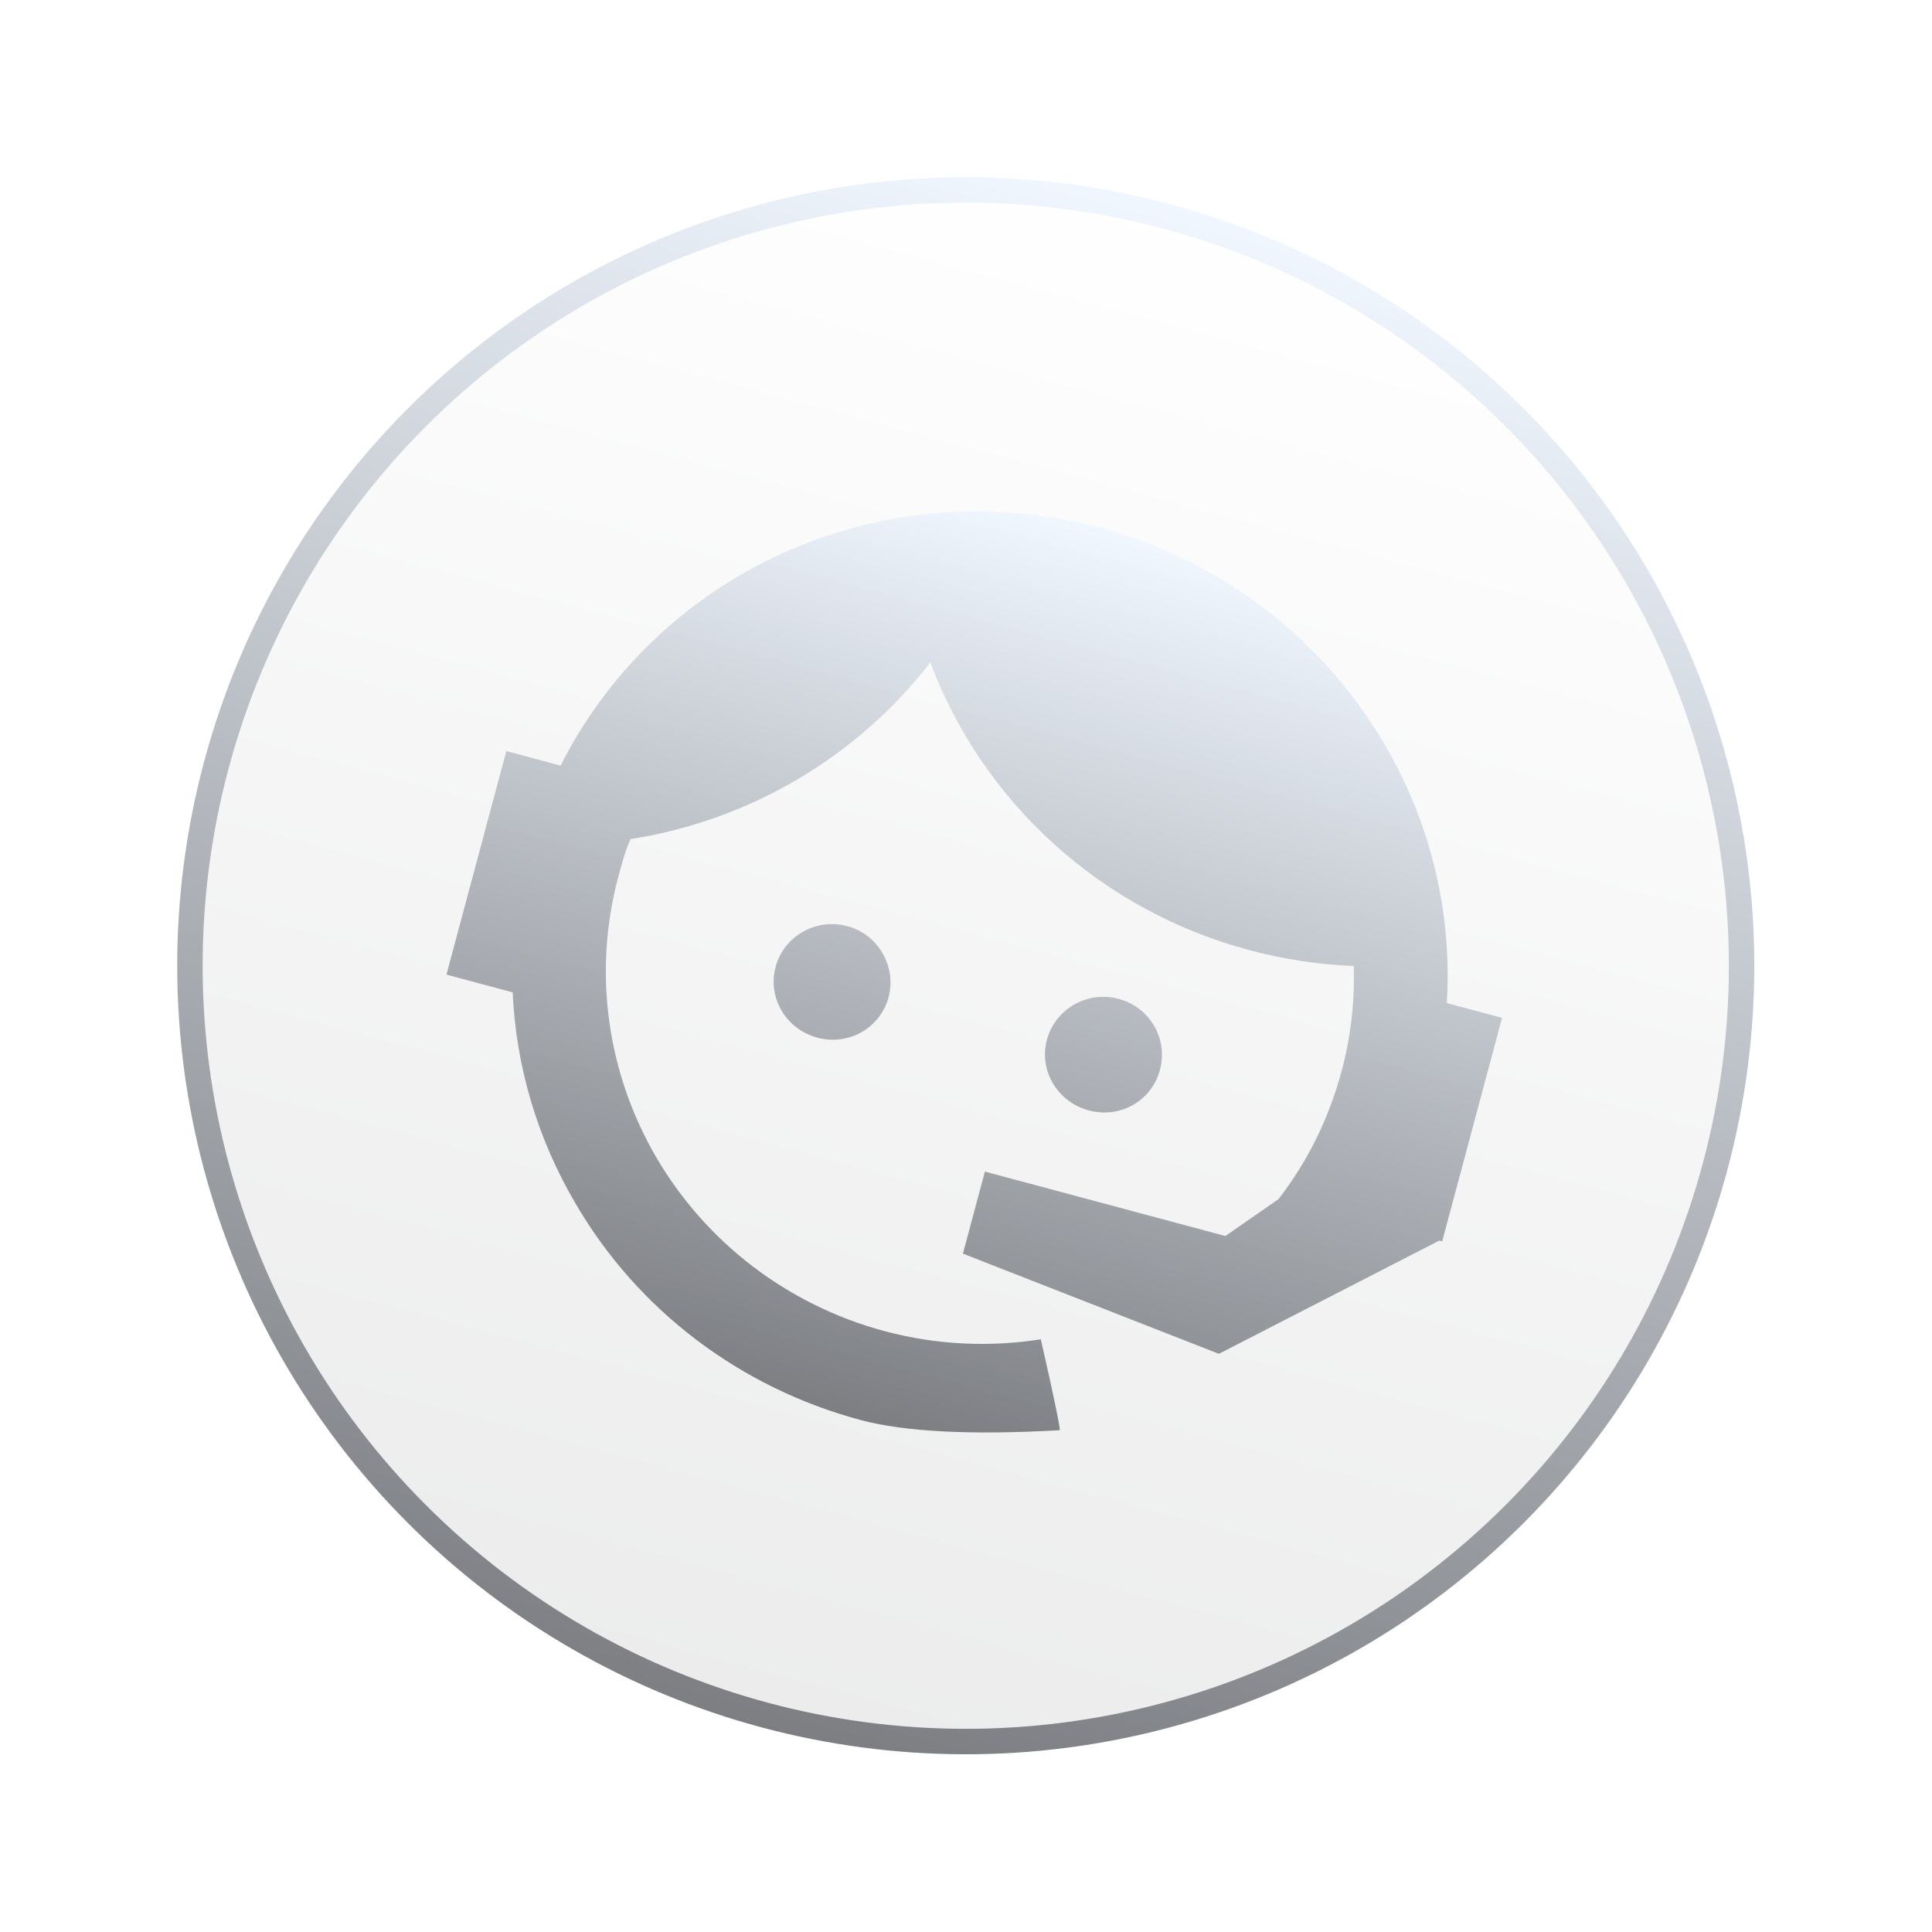 <svg width="79" height="79" viewBox="0 0 79 79" fill="none" xmlns="http://www.w3.org/2000/svg">
<g opacity="0.52" filter="url(#filter0_f_1531_2505)">
<circle cx="39.49" cy="39.489" r="31.723" transform="rotate(15 39.49 39.489)" fill="url(#paint0_linear_1531_2505)" fill-opacity="0.15" stroke="url(#paint1_linear_1531_2505)" stroke-width="1.04"/>
<path d="M52.277 49.033C53.447 47.516 54.324 45.792 54.862 43.782C55.25 42.336 55.398 40.889 55.355 39.5C53.951 39.446 52.524 39.236 51.078 38.849C48.117 38.059 45.387 36.578 43.118 34.531C40.849 32.483 39.108 29.93 38.04 27.086C35.047 30.959 30.662 33.544 25.783 34.311C25.567 34.791 25.422 35.334 25.282 35.856C24.768 37.775 24.642 39.777 24.911 41.748C25.18 43.72 25.838 45.622 26.849 47.347C28.891 50.83 32.243 53.378 36.168 54.43C38.306 55.002 40.486 55.091 42.559 54.764C43.133 57.265 43.371 58.492 43.331 58.481C39.696 58.691 36.965 58.541 35.194 58.066C30.267 56.746 26.076 53.578 23.536 49.214C21.983 46.58 21.1 43.616 20.962 40.578L18.255 39.852L20.704 30.71L22.923 31.305C24.461 28.255 26.808 25.679 29.715 23.85C32.622 22.022 35.98 21.009 39.434 20.918C42.888 20.828 46.308 21.664 49.332 23.338C52.356 25.011 54.87 27.46 56.609 30.424C58.498 33.634 59.386 37.32 59.161 41.014L61.42 41.62L58.971 50.762L58.849 50.73L49.841 55.358L39.374 51.261L40.273 47.906L50.106 50.541L52.277 49.033ZM34.648 37.871C35.259 38.034 35.785 38.434 36.094 38.99C36.409 39.533 36.495 40.175 36.334 40.777C36.173 41.38 35.777 41.893 35.233 42.205C34.692 42.513 34.037 42.596 33.426 42.432C32.144 42.088 31.375 40.805 31.714 39.539C32.053 38.274 33.366 37.527 34.648 37.871ZM45.744 40.844C47.026 41.187 47.77 42.485 47.43 43.751C47.091 45.017 45.804 45.748 44.522 45.405C43.239 45.061 42.47 43.778 42.809 42.512C42.972 41.905 43.373 41.388 43.923 41.075C44.473 40.762 45.128 40.679 45.744 40.844Z" fill="url(#paint2_linear_1531_2505)"/>
</g>
<defs>
<filter id="filter0_f_1531_2505" x="6.2" y="6.198" width="66.582" height="66.582" filterUnits="userSpaceOnUse" color-interpolation-filters="sRGB">
<feFlood flood-opacity="0" result="BackgroundImageFix"/>
<feBlend mode="normal" in="SourceGraphic" in2="BackgroundImageFix" result="shape"/>
<feGaussianBlur stdDeviation="0.52" result="effect1_foregroundBlur_1531_2505"/>
</filter>
<linearGradient id="paint0_linear_1531_2505" x1="39.49" y1="7.246" x2="39.49" y2="71.732" gradientUnits="userSpaceOnUse">
<stop stop-color="white"/>
<stop offset="1" stop-color="#040810"/>
</linearGradient>
<linearGradient id="paint1_linear_1531_2505" x1="39.49" y1="7.246" x2="39.49" y2="71.732" gradientUnits="userSpaceOnUse">
<stop stop-color="#E3EFFF"/>
<stop offset="1" stop-color="#040810"/>
</linearGradient>
<linearGradient id="paint2_linear_1531_2505" x1="44.971" y1="21.576" x2="35.194" y2="58.066" gradientUnits="userSpaceOnUse">
<stop stop-color="#E3EFFF"/>
<stop offset="1" stop-color="#040810"/>
</linearGradient>
</defs>
</svg>
